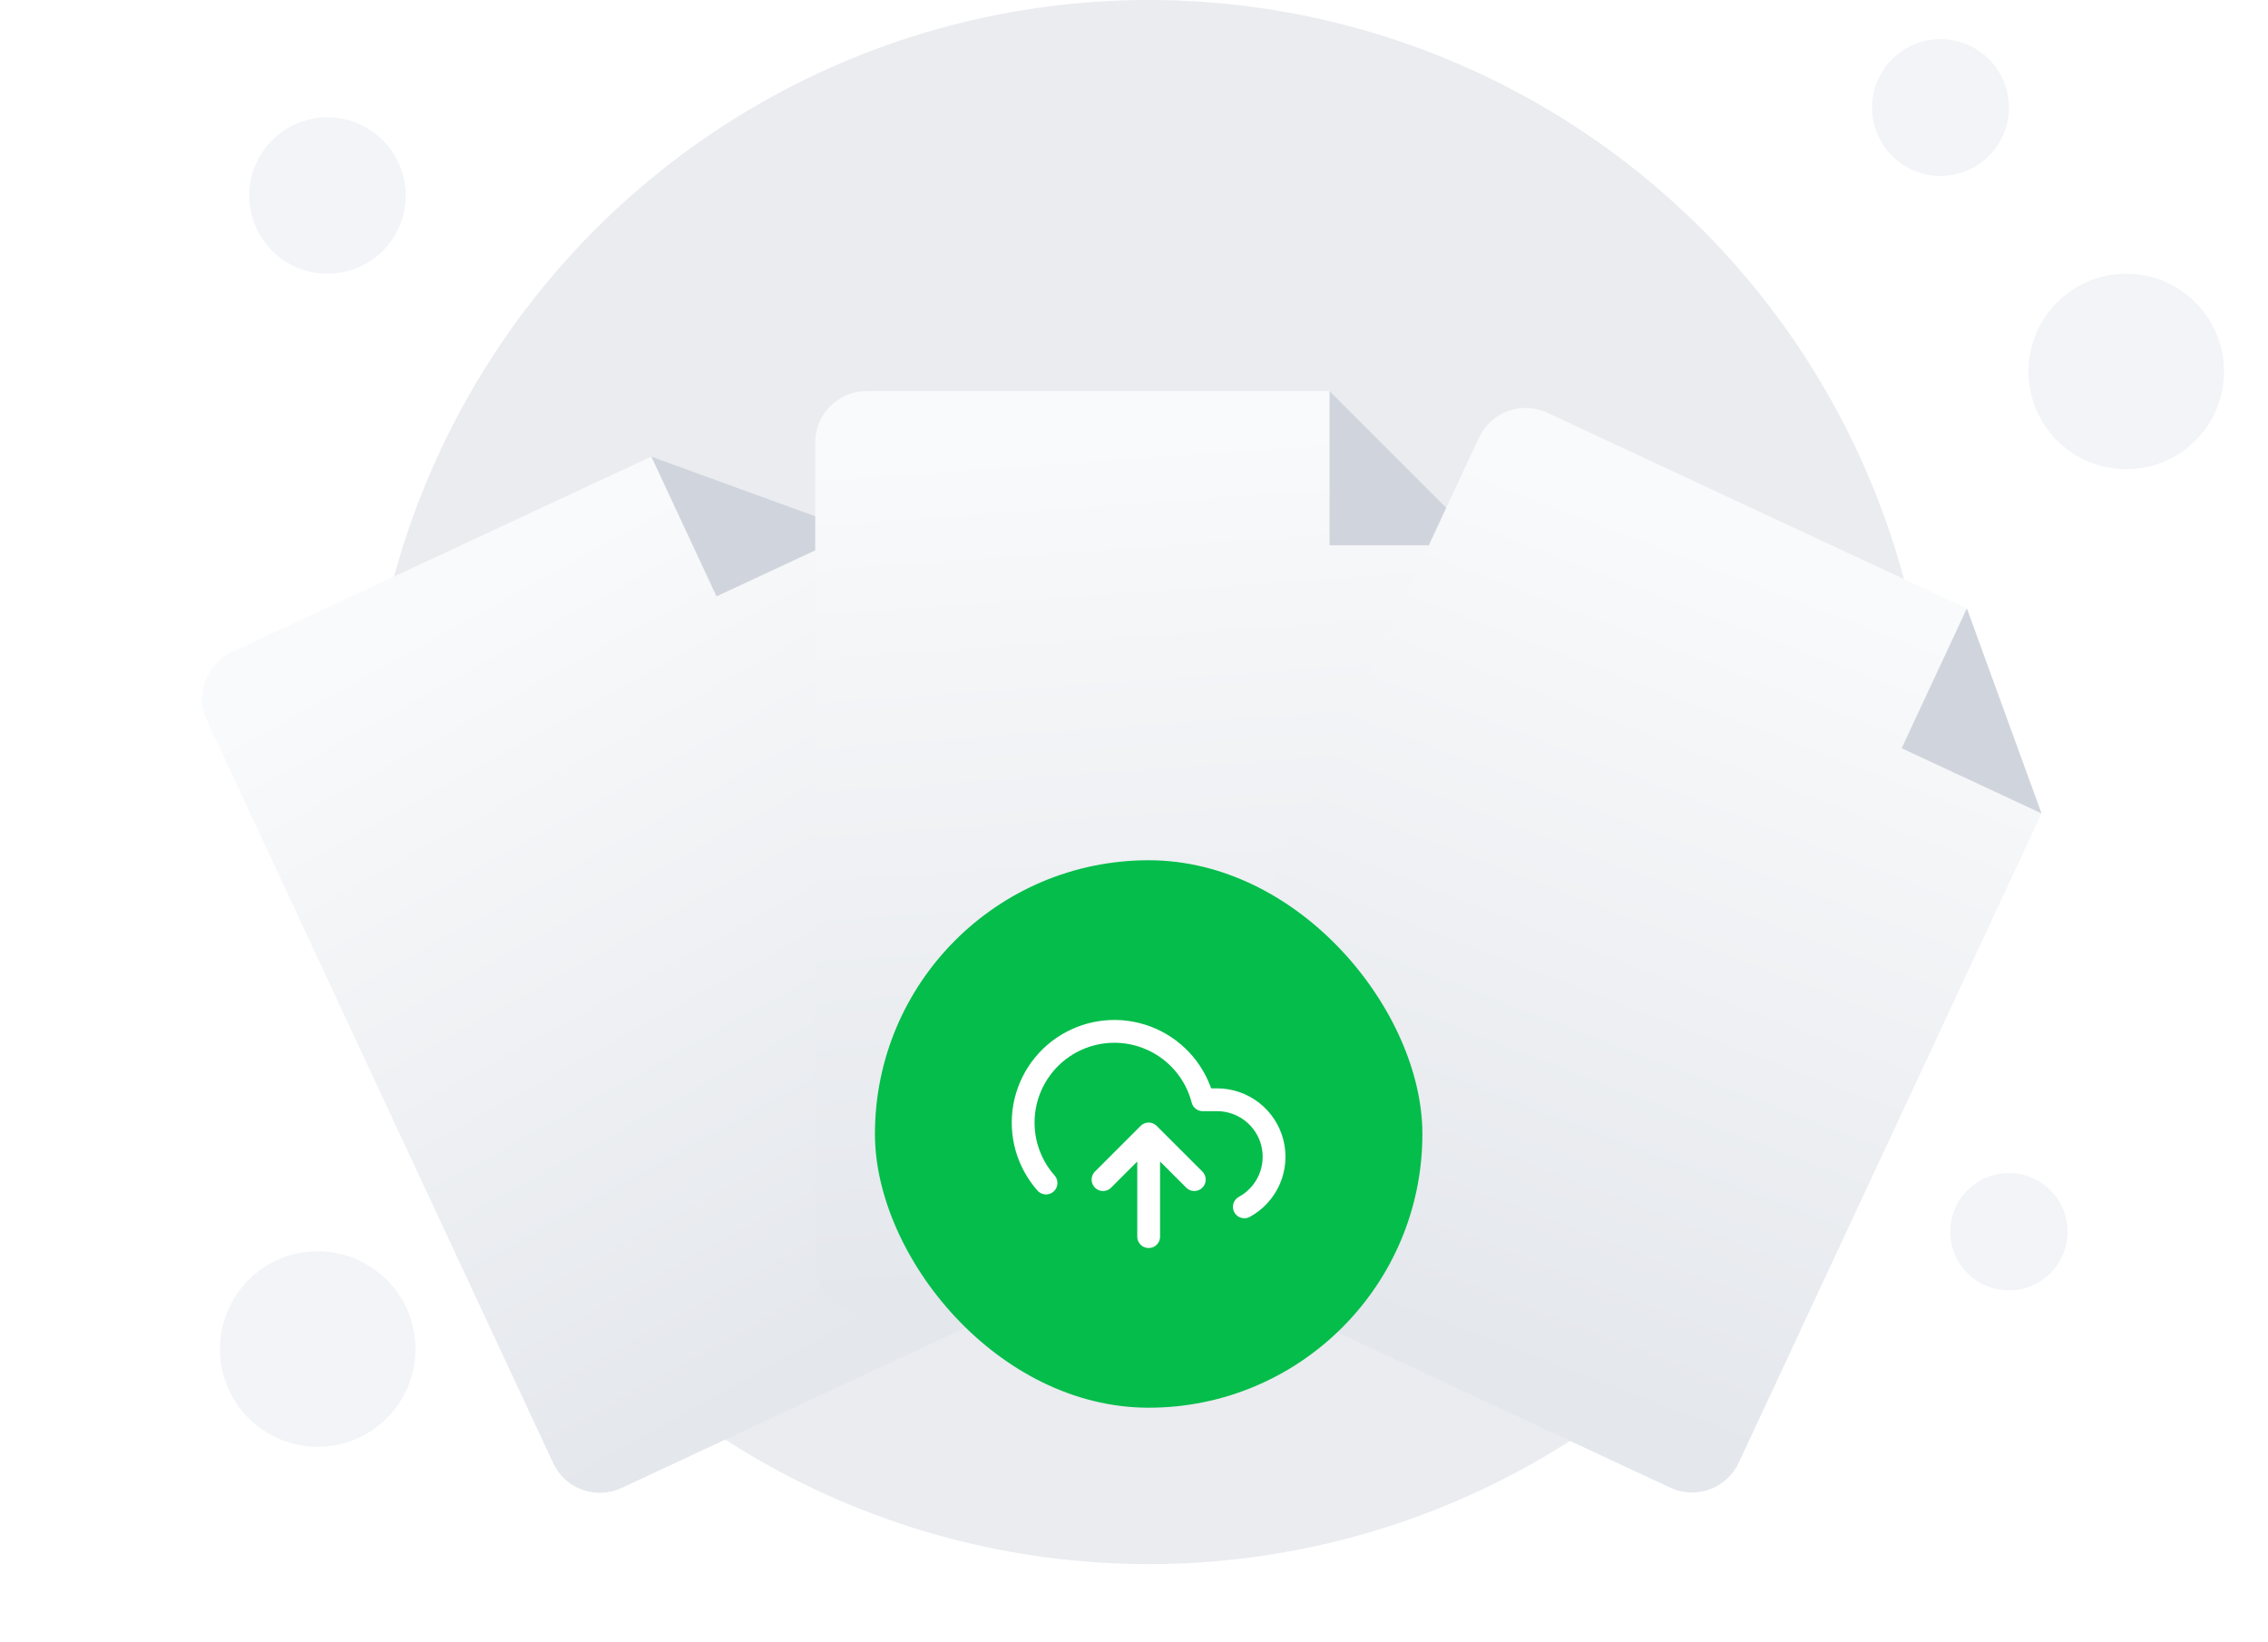 <svg width="232" height="168" viewBox="0 0 232 168" fill="none" xmlns="http://www.w3.org/2000/svg">
<circle cx="117.5" cy="80" r="80" fill="#EAECF0"/>
<circle cx="33.5" cy="20" r="8" fill="#F2F4F7"/>
<circle cx="205.5" cy="126" r="6" fill="#F2F4F7"/>
<circle cx="32.5" cy="138" r="10" fill="#F2F4F7"/>
<circle cx="217.5" cy="38" r="10" fill="#F2F4F7"/>
<circle cx="198.5" cy="11" r="7" fill="#F2F4F7"/>
<g filter="url(#filter0_dd_2579_13007)">
<path d="M63.579 124.214L116.03 99.755C118.664 98.527 119.803 95.397 118.575 92.763L87.6 26.336L66.624 18.702L23.709 38.713C21.076 39.941 19.937 43.072 21.165 45.705L56.587 121.669C57.815 124.302 60.946 125.442 63.579 124.214Z" fill="url(#paint0_linear_2579_13007)"/>
<path d="M66.625 18.702L87.6 26.336L73.295 33.007L66.625 18.702Z" fill="#D0D5DD"/>
</g>
<g filter="url(#filter1_dd_2579_13007)">
<path d="M88.652 106.339H146.525C149.431 106.339 151.787 103.984 151.787 101.078V27.784L136.003 12H88.652C85.746 12 83.391 14.355 83.391 17.261V101.078C83.391 103.984 85.746 106.339 88.652 106.339Z" fill="url(#paint1_linear_2579_13007)"/>
<path d="M136.004 12L151.788 27.784H136.004V12Z" fill="#D0D5DD"/>
</g>
<g filter="url(#filter2_dd_2579_13007)">
<path d="M118.412 99.724L170.864 124.182C173.497 125.41 176.627 124.271 177.856 121.638L208.831 55.21L201.197 34.235L158.282 14.223C155.649 12.995 152.518 14.135 151.29 16.768L115.868 92.732C114.64 95.366 115.779 98.496 118.412 99.724Z" fill="url(#paint2_linear_2579_13007)"/>
<path d="M201.197 34.235L208.832 55.21L194.527 48.54L201.197 34.235Z" fill="#D0D5DD"/>
</g>
<g filter="url(#filter3_b_2579_13007)">
<rect x="89.5" y="88" width="56" height="56" rx="28" fill="#04BD4B"/>
<g clip-path="url(#clip0_2579_13007)">
<path d="M122.167 120.667L117.5 116M117.5 116L112.833 120.667M117.5 116V126.5M127.288 123.455C128.426 122.835 129.325 121.853 129.843 120.665C130.361 119.477 130.469 118.15 130.149 116.894C129.83 115.638 129.101 114.525 128.078 113.729C127.055 112.933 125.796 112.501 124.5 112.5H123.03C122.677 111.134 122.019 109.866 121.105 108.791C120.191 107.716 119.046 106.862 117.754 106.294C116.463 105.726 115.06 105.457 113.65 105.509C112.24 105.561 110.861 105.932 109.615 106.594C108.369 107.256 107.289 108.192 106.457 109.331C105.625 110.47 105.062 111.783 104.81 113.171C104.558 114.559 104.625 115.987 105.004 117.345C105.383 118.704 106.066 119.959 107 121.017" stroke="white" stroke-width="2.333" stroke-linecap="round" stroke-linejoin="round"/>
</g>
</g>
<defs>
<filter id="filter0_dd_2579_13007" x="-1.059" y="12.031" width="141.857" height="154.406" filterUnits="userSpaceOnUse" color-interpolation-filters="sRGB">
<feFlood flood-opacity="0" result="BackgroundImageFix"/>
<feColorMatrix in="SourceAlpha" type="matrix" values="0 0 0 0 0 0 0 0 0 0 0 0 0 0 0 0 0 0 127 0" result="hardAlpha"/>
<feMorphology radius="4" operator="erode" in="SourceAlpha" result="effect1_dropShadow_2579_13007"/>
<feOffset dy="8"/>
<feGaussianBlur stdDeviation="4"/>
<feColorMatrix type="matrix" values="0 0 0 0 0.063 0 0 0 0 0.094 0 0 0 0 0.157 0 0 0 0.03 0"/>
<feBlend mode="normal" in2="BackgroundImageFix" result="effect1_dropShadow_2579_13007"/>
<feColorMatrix in="SourceAlpha" type="matrix" values="0 0 0 0 0 0 0 0 0 0 0 0 0 0 0 0 0 0 127 0" result="hardAlpha"/>
<feMorphology radius="4" operator="erode" in="SourceAlpha" result="effect2_dropShadow_2579_13007"/>
<feOffset dy="20"/>
<feGaussianBlur stdDeviation="12"/>
<feColorMatrix type="matrix" values="0 0 0 0 0.063 0 0 0 0 0.094 0 0 0 0 0.157 0 0 0 0.08 0"/>
<feBlend mode="normal" in2="effect1_dropShadow_2579_13007" result="effect2_dropShadow_2579_13007"/>
<feBlend mode="normal" in="SourceGraphic" in2="effect2_dropShadow_2579_13007" result="shape"/>
</filter>
<filter id="filter1_dd_2579_13007" x="63.391" y="12" width="108.397" height="134.339" filterUnits="userSpaceOnUse" color-interpolation-filters="sRGB">
<feFlood flood-opacity="0" result="BackgroundImageFix"/>
<feColorMatrix in="SourceAlpha" type="matrix" values="0 0 0 0 0 0 0 0 0 0 0 0 0 0 0 0 0 0 127 0" result="hardAlpha"/>
<feMorphology radius="4" operator="erode" in="SourceAlpha" result="effect1_dropShadow_2579_13007"/>
<feOffset dy="8"/>
<feGaussianBlur stdDeviation="4"/>
<feColorMatrix type="matrix" values="0 0 0 0 0.063 0 0 0 0 0.094 0 0 0 0 0.157 0 0 0 0.03 0"/>
<feBlend mode="normal" in2="BackgroundImageFix" result="effect1_dropShadow_2579_13007"/>
<feColorMatrix in="SourceAlpha" type="matrix" values="0 0 0 0 0 0 0 0 0 0 0 0 0 0 0 0 0 0 127 0" result="hardAlpha"/>
<feMorphology radius="4" operator="erode" in="SourceAlpha" result="effect2_dropShadow_2579_13007"/>
<feOffset dy="20"/>
<feGaussianBlur stdDeviation="12"/>
<feColorMatrix type="matrix" values="0 0 0 0 0.063 0 0 0 0 0.094 0 0 0 0 0.157 0 0 0 0.08 0"/>
<feBlend mode="normal" in2="effect1_dropShadow_2579_13007" result="effect2_dropShadow_2579_13007"/>
<feBlend mode="normal" in="SourceGraphic" in2="effect2_dropShadow_2579_13007" result="shape"/>
</filter>
<filter id="filter2_dd_2579_13007" x="93.644" y="12" width="141.857" height="154.406" filterUnits="userSpaceOnUse" color-interpolation-filters="sRGB">
<feFlood flood-opacity="0" result="BackgroundImageFix"/>
<feColorMatrix in="SourceAlpha" type="matrix" values="0 0 0 0 0 0 0 0 0 0 0 0 0 0 0 0 0 0 127 0" result="hardAlpha"/>
<feMorphology radius="4" operator="erode" in="SourceAlpha" result="effect1_dropShadow_2579_13007"/>
<feOffset dy="8"/>
<feGaussianBlur stdDeviation="4"/>
<feColorMatrix type="matrix" values="0 0 0 0 0.063 0 0 0 0 0.094 0 0 0 0 0.157 0 0 0 0.03 0"/>
<feBlend mode="normal" in2="BackgroundImageFix" result="effect1_dropShadow_2579_13007"/>
<feColorMatrix in="SourceAlpha" type="matrix" values="0 0 0 0 0 0 0 0 0 0 0 0 0 0 0 0 0 0 127 0" result="hardAlpha"/>
<feMorphology radius="4" operator="erode" in="SourceAlpha" result="effect2_dropShadow_2579_13007"/>
<feOffset dy="20"/>
<feGaussianBlur stdDeviation="12"/>
<feColorMatrix type="matrix" values="0 0 0 0 0.063 0 0 0 0 0.094 0 0 0 0 0.157 0 0 0 0.08 0"/>
<feBlend mode="normal" in2="effect1_dropShadow_2579_13007" result="effect2_dropShadow_2579_13007"/>
<feBlend mode="normal" in="SourceGraphic" in2="effect2_dropShadow_2579_13007" result="shape"/>
</filter>
<filter id="filter3_b_2579_13007" x="81.5" y="80" width="72" height="72" filterUnits="userSpaceOnUse" color-interpolation-filters="sRGB">
<feFlood flood-opacity="0" result="BackgroundImageFix"/>
<feGaussianBlur in="BackgroundImageFix" stdDeviation="4"/>
<feComposite in2="SourceAlpha" operator="in" result="effect1_backgroundBlur_2579_13007"/>
<feBlend mode="normal" in="SourceGraphic" in2="effect1_backgroundBlur_2579_13007" result="shape"/>
</filter>
<linearGradient id="paint0_linear_2579_13007" x1="60.498" y1="124.418" x2="18.698" y2="49.009" gradientUnits="userSpaceOnUse">
<stop stop-color="#E4E7EC"/>
<stop offset="1" stop-color="#F9FAFB"/>
</linearGradient>
<linearGradient id="paint1_linear_2579_13007" x1="85.772" y1="105.223" x2="79.759" y2="19.213" gradientUnits="userSpaceOnUse">
<stop stop-color="#E4E7EC"/>
<stop offset="1" stop-color="#F9FAFB"/>
</linearGradient>
<linearGradient id="paint2_linear_2579_13007" x1="116.275" y1="97.495" x2="147.174" y2="17.002" gradientUnits="userSpaceOnUse">
<stop stop-color="#E4E7EC"/>
<stop offset="1" stop-color="#F9FAFB"/>
</linearGradient>
<clipPath id="clip0_2579_13007">
<rect width="28" height="28" fill="white" transform="translate(103.5 102)"/>
</clipPath>
</defs>
</svg>
